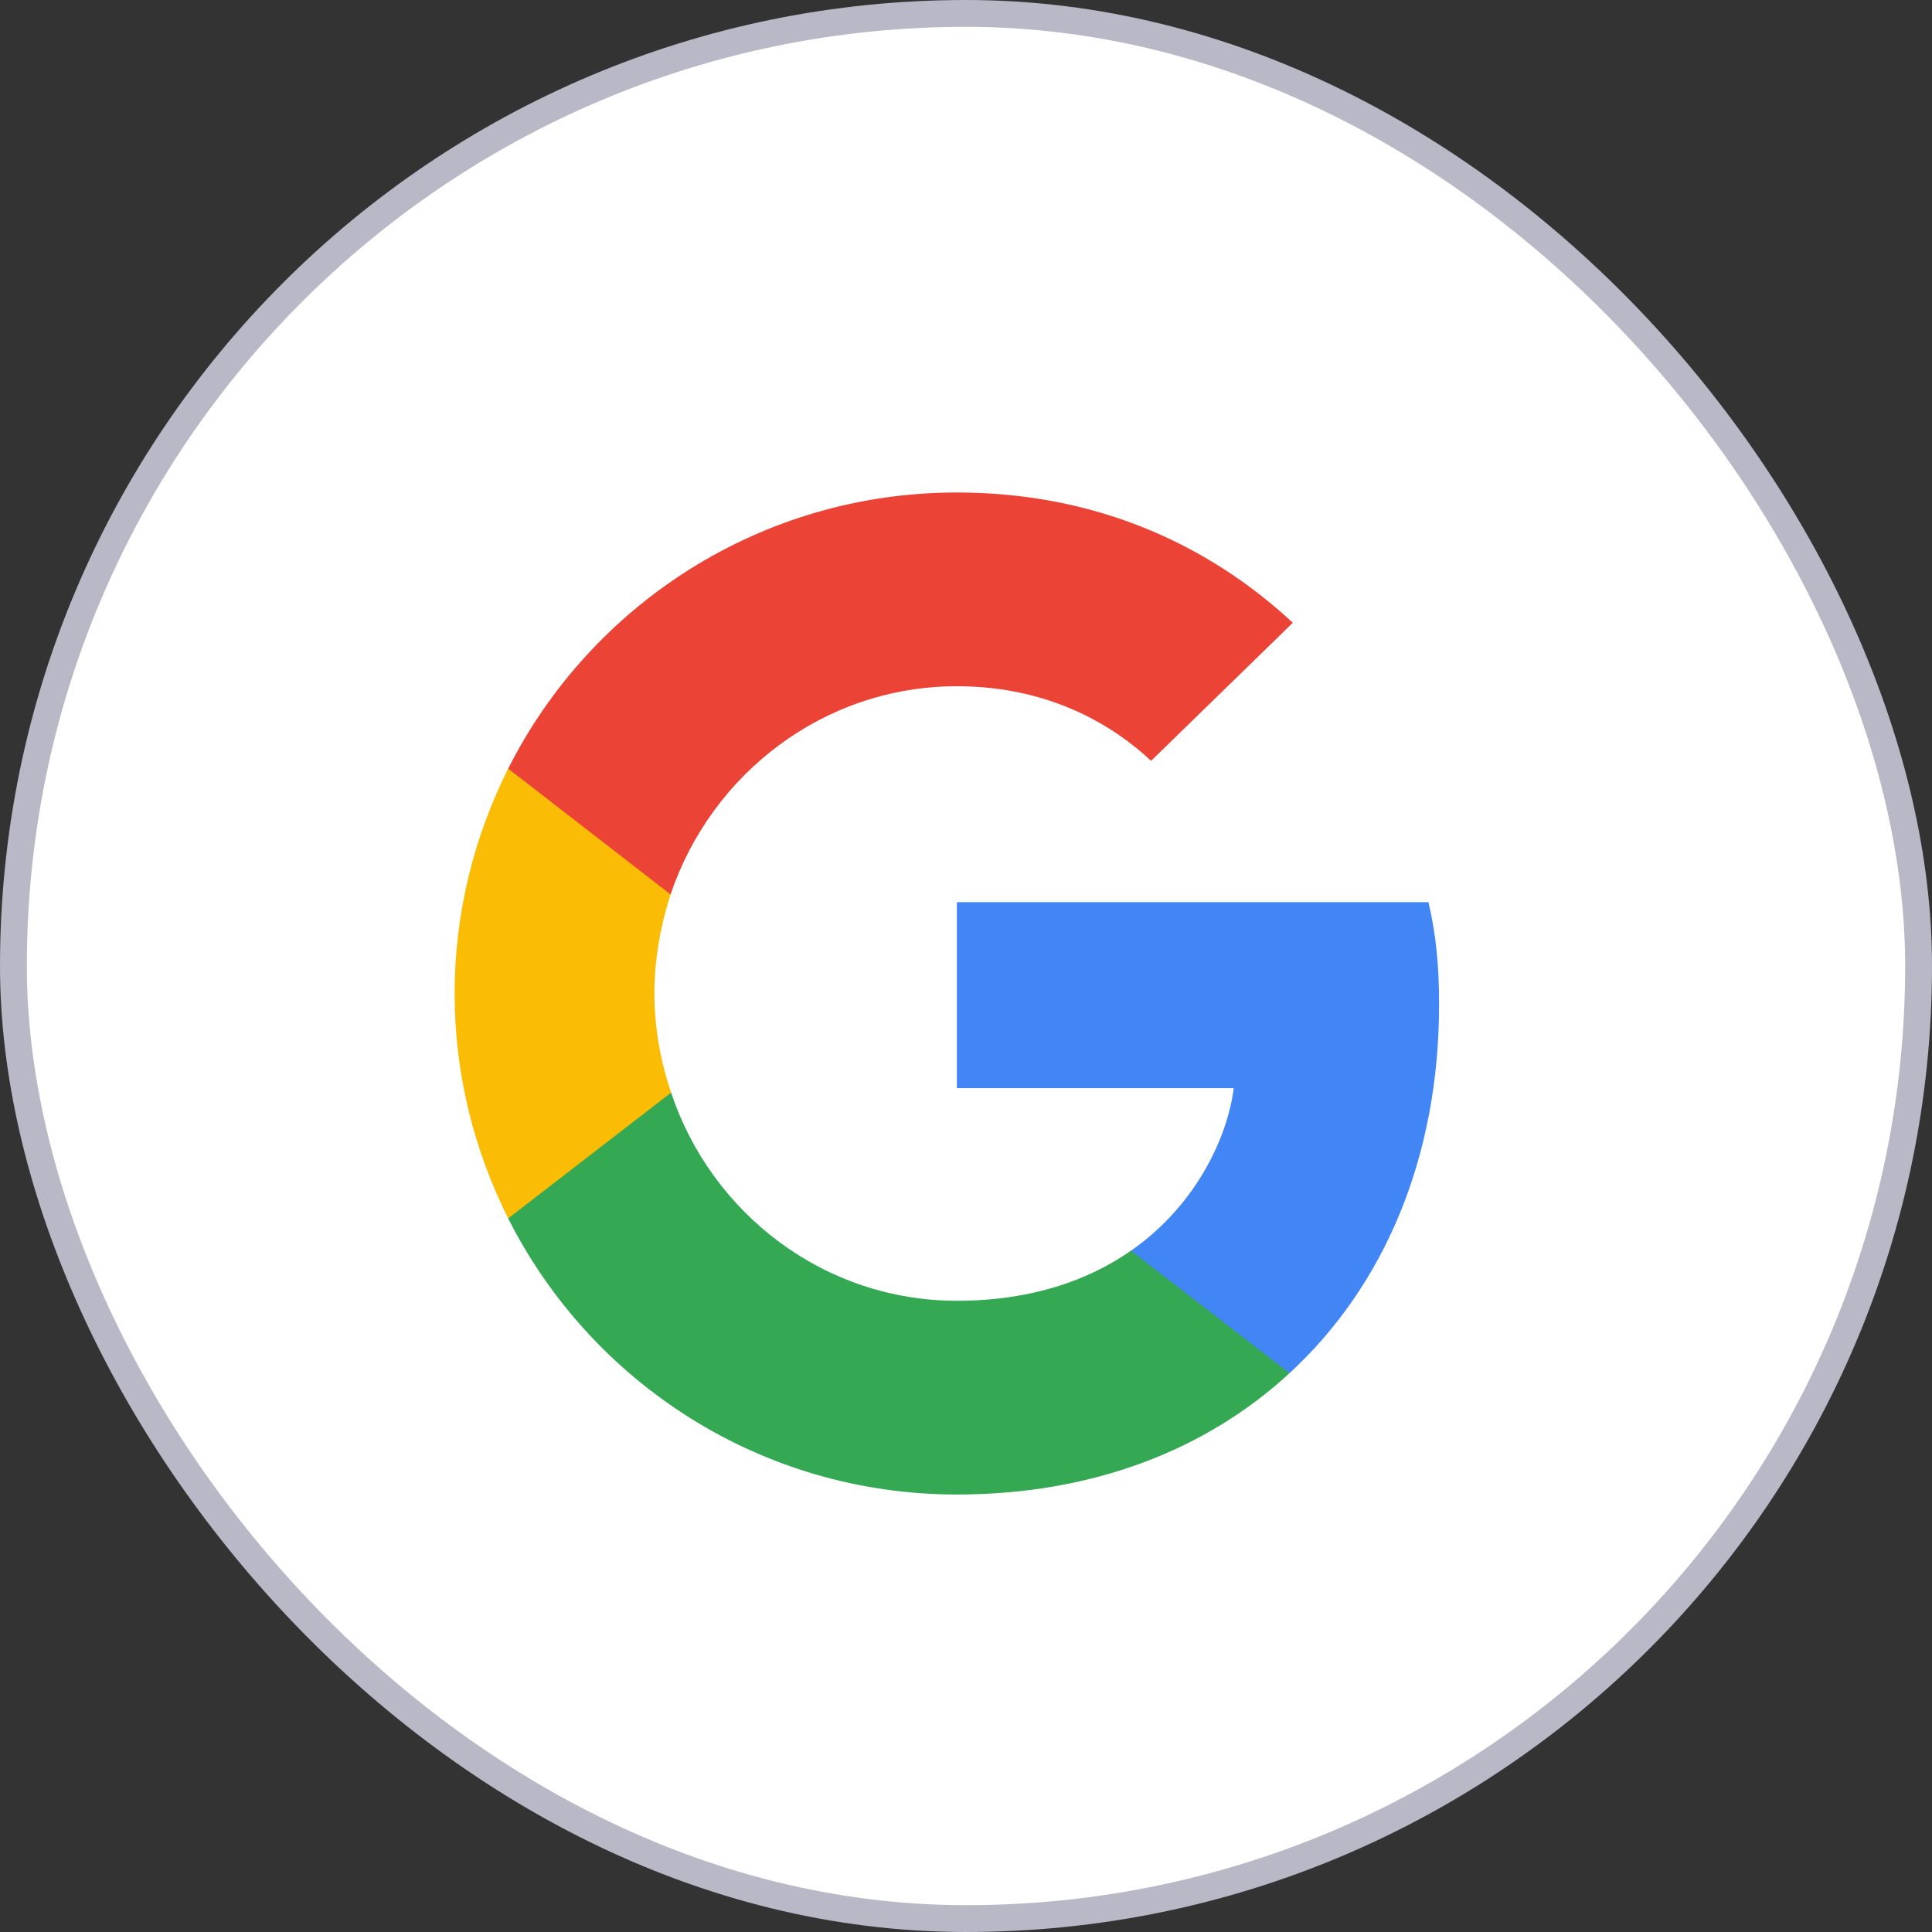 <svg width="36" height="36" viewBox="0 0 36 36" fill="none" xmlns="http://www.w3.org/2000/svg">
<rect x="0" y="0" width="36" height="36" fill="#333333" stroke="none"/>
<rect x="0.25" y="0.25" width="35.5" height="35.5" rx="17.75" fill="white" stroke="#B8B8C7" stroke-width="0.5"/>
<g clip-path="url(#clip0_1486_5550)">
<path d="M26.815 18.72C26.815 17.953 26.753 17.392 26.617 16.811H17.83V20.276H22.988C22.884 21.137 22.323 22.433 21.075 23.305L21.057 23.421L23.835 25.568L24.028 25.587C25.796 23.958 26.815 21.562 26.815 18.72Z" fill="#4285F4"/>
<path d="M17.83 27.848C20.357 27.848 22.478 27.018 24.028 25.587L21.074 23.305C20.284 23.854 19.223 24.238 17.83 24.238C15.355 24.238 13.254 22.61 12.505 20.359L12.396 20.368L9.507 22.598L9.469 22.703C11.008 25.753 14.169 27.848 17.83 27.848Z" fill="#34A853"/>
<path d="M12.506 20.359C12.308 19.778 12.194 19.156 12.194 18.513C12.194 17.87 12.308 17.247 12.495 16.666L12.49 16.543L9.565 14.277L9.469 14.322C8.835 15.588 8.471 17.009 8.471 18.513C8.471 20.017 8.835 21.438 9.469 22.703L12.506 20.359Z" fill="#FBBC05"/>
<path d="M17.83 12.787C19.588 12.787 20.773 13.544 21.449 14.177L24.09 11.604C22.468 10.1 20.357 9.177 17.83 9.177C14.17 9.177 11.008 11.273 9.469 14.322L12.495 16.666C13.255 14.415 15.355 12.787 17.83 12.787Z" fill="#EB4335"/>
</g>
<defs>
<clipPath id="clip0_1486_5550">
<rect width="18.353" height="18.735" fill="white" transform="translate(8.471 9.177)"/>
</clipPath>
</defs>
</svg>
